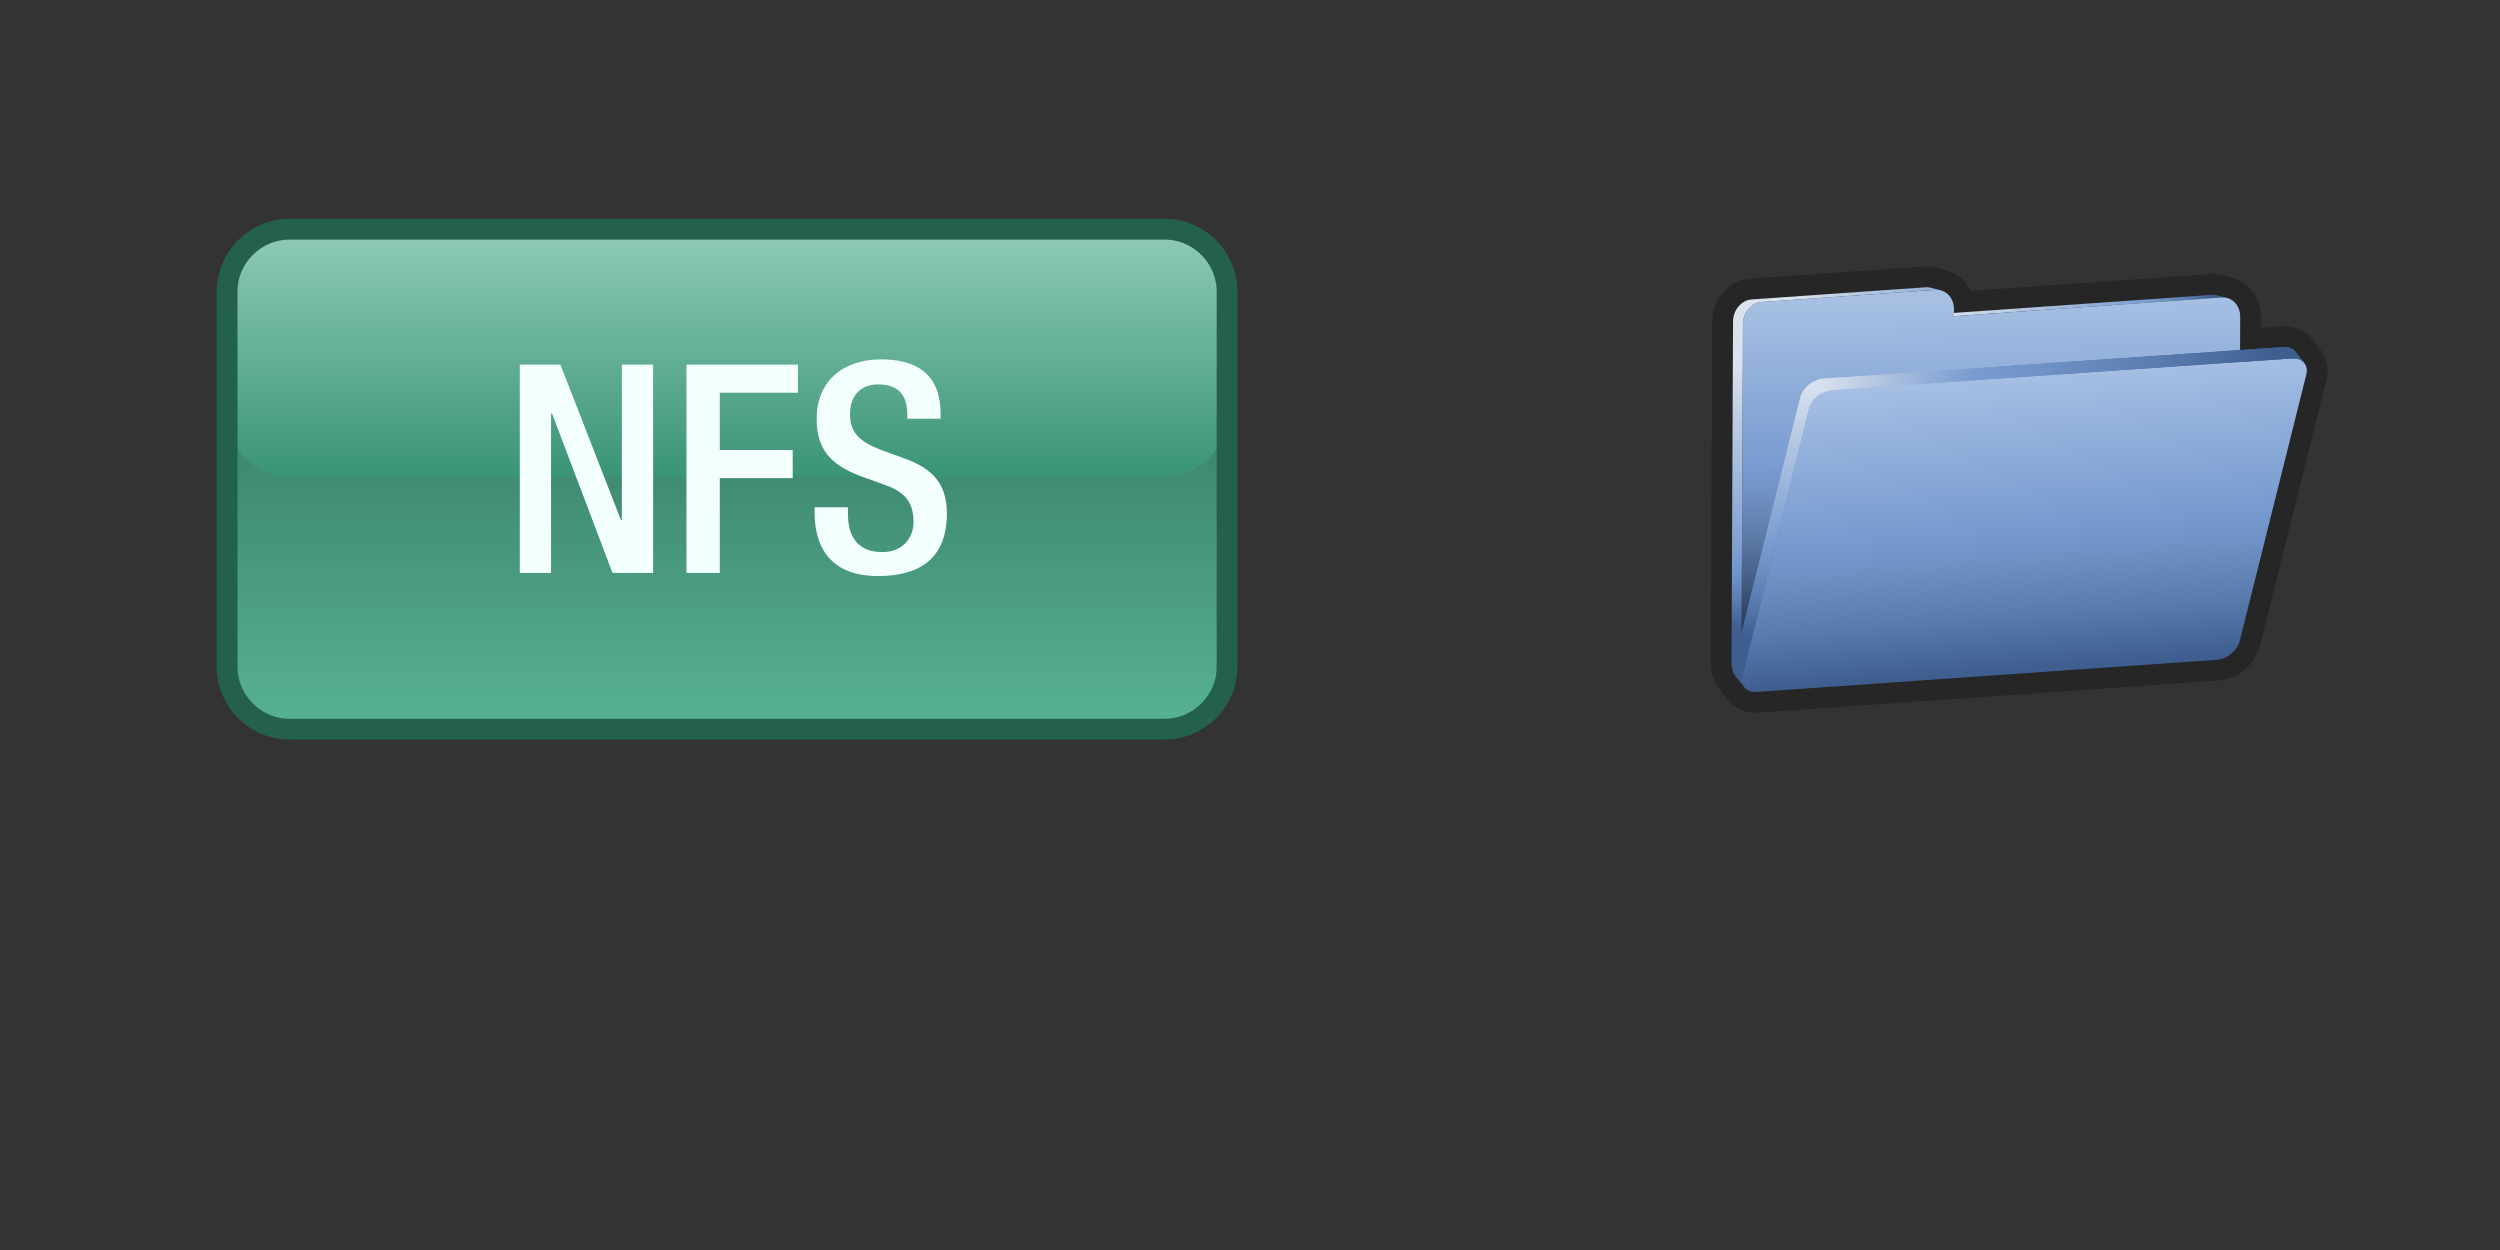 <?xml version="1.0" encoding="utf-8"?>
<!DOCTYPE svg PUBLIC "-//W3C//DTD SVG 1.0//EN" "http://www.w3.org/TR/2001/REC-SVG-20010904/DTD/svg10.dtd">
<svg xmlns="http://www.w3.org/2000/svg" xmlns:xlink="http://www.w3.org/1999/xlink" width="240" height="120" viewBox="0 0 240 120" overflow="visible" enable-background="new 0 0 240 120" xml:space="preserve">

<rect x="0" y="0" width="240" height="120" fill="#333333" stroke="none"/>

<g id="Layer_1">

<g id="Decal">
	<path id="template" fill="none" d="M239.5,109.5c0,5.5-4.5,10-10,10H9.5c-5.5,0-10-4.5-10-10V9.5c0-5.5,4.5-10,10-10h220
		c5.5,0,10,4.5,10,10V109.5z"/>
	
		<linearGradient id="DECAL_AREA_1_" gradientUnits="userSpaceOnUse" x1="57.8" y1="-450" x2="57.8" y2="-402" gradientTransform="matrix(1 0 0 -1 12 -380)">
		<stop  offset="0" style="stop-color:#58B294"/>
		<stop  offset="1" style="stop-color:#296651"/>
	</linearGradient>
	<path id="DECAL_AREA_2_" fill="url(#DECAL_AREA_1_)" d="M117.8,64c0,3.3-2.7,6-6,6h-84c-3.3,0-6-2.7-6-6V28c0-3.3,2.7-6,6-6h84
		c3.3,0,6,2.7,6,6V64z"/>
	
		<linearGradient id="Reflection_2_" gradientUnits="userSpaceOnUse" x1="57.8" y1="-425.75" x2="57.8" y2="-401.75" gradientTransform="matrix(1 0 0 -1 12 -380)">
		<stop  offset="0" style="stop-color:#3A9476"/>
		<stop  offset="1" style="stop-color:#90CCB8"/>
	</linearGradient>
	<path id="Reflection_1_" fill="url(#Reflection_2_)" d="M117.8,39.8c0,3.3-2.7,6-6,6h-84c-3.3,0-6-2.7-6-6v-12c0-3.3,2.7-6,6-6h84
		c3.3,0,6,2.7,6,6V39.8z"/>
	<path id="DecalBorder" fill="none" stroke="#23614C" stroke-width="2" d="M117.8,64c0,3.3-2.7,6-6,6h-84c-3.3,0-6-2.7-6-6V28
		c0-3.3,2.7-6,6-6h84c3.3,0,6,2.7,6,6V64z"/>
	<g>
		<path fill="#F2FFFA" d="M49.9,35h3.9l5.8,14.9h0.1V35h3v20h-3.9l-5.8-15.3h-0.1V55h-3V35z"/>
		<path fill="#F2FFFA" d="M65.9,35h10.7v2.7h-7.5v5.5h7v2.7h-7V55h-3.2V35z"/>
		<path fill="#F2FFFA" d="M81.4,48.8v0.5c0,2.4,1.1,3.7,3.3,3.7c2,0,3-1.4,3-2.9c0-2.1-1.1-3-2.9-3.6l-2.2-0.8
			c-2.9-1.1-4.2-2.6-4.2-5.5c0-3.6,2.5-5.7,6.2-5.7c5.1,0,5.7,3.2,5.7,5.3v0.4h-3.2v-0.4c0-1.8-0.8-2.9-2.8-2.9
			c-1.4,0-2.7,0.8-2.7,2.9c0,1.7,0.9,2.6,3,3.4l2.2,0.8c2.8,1,4.1,2.5,4.1,5.3c0,4.3-2.6,6-6.6,6c-5,0-6.1-3.3-6.1-6.1v-0.5H81.4z"
			/>
	</g>
</g>


<path id="Background" fill="none" d="M239.75,110c0,5.523-4.478,10-10,10h-220c-5.523,0-10-4.477-10-10V10c0-5.523,4.477-10,10-10
	h220c5.522,0,10,4.477,10,10V110z"/>
<g>
	<path fill="#262626" d="M222.897,33.769c-0.034-0.052-0.07-0.104-0.109-0.153l-0.854-1.086l-0.055-0.067l-0.008-0.009
		c-0.063-0.077-0.116-0.133-0.16-0.177c-0.138-0.146-0.214-0.196-0.225-0.208c-0.113-0.099-0.204-0.152-0.222-0.165v0.001
		l-0.077-0.058c-0.003,0.002-0.032-0.023-0.163-0.099c-0.017-0.006-0.116-0.071-0.309-0.152c-0.009-0.004-0.044-0.02-0.1-0.041
		l-0.024-0.01l-0.113-0.042c-0.066-0.024-0.189-0.064-0.342-0.097c-0.085-0.02-0.139-0.027-0.169-0.034l-0.002,0.002l-0.047-0.007
		l0.001-0.001c-0.005-0.001-0.022-0.004-0.05-0.009c-0.047-0.009-0.113-0.019-0.204-0.026v0c-0.095-0.009-0.206-0.013-0.331-0.013
		c-0.063,0-0.148,0-0.268,0.009v0l-2.015,0.137l0.007-1.036c0-0.008-0.002-0.017-0.002-0.017c0.012-1.591-0.935-3.099-2.466-3.648
		c-0.093-0.04-0.19-0.073-0.291-0.1l-0.951-0.247c-0.3-0.08-0.602-0.114-0.896-0.114c-0.006,0-0.013,0-0.027,0
		c-0.02-0.001-0.053-0.001-0.111,0.003c-0.058,0.002-0.099,0.006-0.114,0.008l-23.015,1.607c-0.416-0.859-1.142-1.557-2.085-1.888
		c-0.09-0.038-0.183-0.07-0.279-0.095l-0.951-0.249c-0.318-0.084-0.638-0.116-0.924-0.114c-0.123,0-0.19,0.006-0.23,0.008
		l-16.708,1.168c-0.283,0.019-0.547,0.074-0.762,0.135c-0.047,0.013-0.093,0.028-0.139,0.044c-0.234,0.077-0.421,0.167-0.558,0.238
		c-0.122,0.063-0.212,0.124-0.26,0.158c-0.053,0.03-0.169,0.102-0.317,0.216l-0.049,0.042c-0.162,0.129-0.279,0.248-0.362,0.335
		c-0.025,0.024-0.06,0.057-0.1,0.098l-0.08,0.094l-0.002-0.001c-0.144,0.169-0.229,0.3-0.281,0.38
		c-0.033,0.044-0.087,0.119-0.146,0.225l-0.007,0.009c-0.135,0.236-0.236,0.468-0.314,0.683l0.001,0l-0.022,0.048
		c-0.086,0.257-0.104,0.384-0.107,0.386l-0.004,0.016c-0.009,0.03-0.034,0.111-0.06,0.26c-0.045,0.249-0.067,0.501-0.067,0.743
		l-0.013,2.641l-0.035,8.137l-0.098,22.057c-0.004,0.682,0.186,1.284,0.401,1.736c0.022,0.055,0.043,0.098,0.059,0.128
		c0.032,0.063,0.032,0.063,0.032,0.063l0.075,0.138c0.03,0.042,0.112,0.208,0.313,0.455l0.778,0.998
		c0.056,0.071,0.115,0.138,0.179,0.2c0.609,0.651,1.505,1.018,2.357,1.018c0.021,0,0.043-0.001,0.064-0.001
		c0.104,0,0.171-0.004,0.213-0.004l44.271-3.093c1.957-0.224,3.43-1.423,3.99-3.33l6.385-25.552
		c0.073-0.291,0.109-0.587,0.107-0.869C223.454,34.941,223.261,34.298,222.897,33.769z"/>
	<linearGradient id="SVGID_1_" gradientUnits="userSpaceOnUse" x1="186.628" y1="29.327" x2="213.797" y2="29.327">
		<stop  offset="0" style="stop-color:#DAE2EE"/>
		<stop  offset="0.296" style="stop-color:#B1C4E1"/>
		<stop  offset="0.725" style="stop-color:#789BD0"/>
		<stop  offset="0.777" style="stop-color:#6F92C6"/>
		<stop  offset="0.865" style="stop-color:#587AAD"/>
		<stop  offset="0.945" style="stop-color:#3E5E8F"/>
	</linearGradient>
	<path fill="url(#SVGID_1_)" d="M212.846,28.35c-0.134-0.035-0.274-0.051-0.413-0.049c-0.03,0-0.057,0.002-0.083,0.004
		l-25.722,1.799l0.951,0.248l25.72-1.797c0.175-0.014,0.338,0.002,0.498,0.043L212.846,28.35z"/>
	<g>
		<linearGradient id="SVGID_2_" gradientUnits="userSpaceOnUse" x1="190.823" y1="28.976" x2="191.326" y2="59.7">
			<stop  offset="0" style="stop-color:#A6BFE3"/>
			<stop  offset="0.5" style="stop-color:#789BD0"/>
			<stop  offset="0.575" style="stop-color:#7293C6"/>
			<stop  offset="0.702" style="stop-color:#607EAC"/>
			<stop  offset="0.863" style="stop-color:#445C82"/>
			<stop  offset="1" style="stop-color:#283A59"/>
		</linearGradient>
		<path fill="url(#SVGID_2_)" d="M185.815,27.825c0.978-0.066,1.772,0.764,1.769,1.863l-0.005,0.664l25.72-1.797
			c0.975-0.068,1.766,0.77,1.762,1.863l-0.134,30.193c-0.003,1.094-0.805,2.045-1.777,2.112l-44.212,3.092
			c-0.979,0.068-1.764-0.771-1.758-1.865l0.097-22.053l0.035-8.141l0.011-2.65c0.005-1.102,0.8-2.043,1.776-2.111L185.815,27.825z"
			/>
	</g>
	<radialGradient id="SVGID_3_" cx="166.577" cy="29.236" r="35.245" gradientUnits="userSpaceOnUse">
		<stop  offset="0.159" style="stop-color:#DAE2EE"/>
		<stop  offset="0.379" style="stop-color:#B1C4E1"/>
		<stop  offset="0.698" style="stop-color:#789BD0"/>
		<stop  offset="0.741" style="stop-color:#6F92C6"/>
		<stop  offset="0.813" style="stop-color:#587AAD"/>
		<stop  offset="0.879" style="stop-color:#3E5E8F"/>
	</radialGradient>
	<path fill="url(#SVGID_3_)" d="M185.367,27.624c-0.133-0.035-0.272-0.051-0.42-0.051c-0.026,0-0.056,0.002-0.082,0.004
		l-16.717,1.17c-0.123,0.008-0.241,0.031-0.359,0.064c0,0,0,0-0.001,0.002c-0.111,0.031-0.215,0.078-0.316,0.131
		c-0.034,0.018-0.061,0.041-0.092,0.061c-0.06,0.035-0.116,0.066-0.171,0.109c-0.009,0.006-0.014,0.016-0.024,0.021
		c-0.077,0.061-0.144,0.129-0.213,0.203c-0.021,0.02-0.042,0.037-0.063,0.059c-0.002,0.004-0.004,0.006-0.006,0.008
		c-0.062,0.072-0.114,0.154-0.167,0.234c-0.016,0.025-0.038,0.047-0.053,0.076c0,0,0,0.002-0.002,0.002
		c-0.068,0.119-0.124,0.244-0.172,0.375c-0.004,0.006-0.007,0.012-0.009,0.016c-0.026,0.076-0.042,0.156-0.063,0.238
		c-0.009,0.039-0.022,0.074-0.028,0.115c-0.024,0.129-0.036,0.26-0.036,0.396l-0.013,2.65l-0.037,8.139l-0.097,22.055
		c-0.003,0.9,0.527,1.627,1.261,1.82l0.952,0.248c-0.734-0.193-1.266-0.92-1.26-1.82l0.097-22.053l0.035-8.141l0.011-2.65
		c0.001-0.133,0.018-0.266,0.038-0.393c0.007-0.047,0.023-0.09,0.033-0.135c0.021-0.08,0.039-0.16,0.067-0.238
		c0.046-0.131,0.105-0.256,0.17-0.373c0.025-0.039,0.057-0.074,0.083-0.111c0.044-0.068,0.088-0.139,0.139-0.201
		c0.023-0.025,0.05-0.045,0.07-0.068c0.068-0.074,0.139-0.143,0.215-0.203c0.06-0.049,0.123-0.088,0.187-0.127
		c0.033-0.021,0.064-0.045,0.1-0.064c0.101-0.055,0.206-0.098,0.314-0.131c0.116-0.035,0.239-0.059,0.36-0.066l16.717-1.17
		c0.176-0.012,0.345,0.004,0.503,0.047L185.367,27.624z"/>
	<radialGradient id="SVGID_4_" cx="173.777" cy="36.772" r="28.55" gradientUnits="userSpaceOnUse">
		<stop  offset="0" style="stop-color:#DAE2EE"/>
		<stop  offset="0.229" style="stop-color:#B1C4E1"/>
		<stop  offset="0.56" style="stop-color:#789BD0"/>
		<stop  offset="0.636" style="stop-color:#6F92C6"/>
		<stop  offset="0.762" style="stop-color:#587AAD"/>
		<stop  offset="0.879" style="stop-color:#3E5E8F"/>
	</radialGradient>
	<path fill="url(#SVGID_4_)" d="M220.45,34.428c0.099,0.016,0.191,0.037,0.277,0.07c0.007,0.002,0.013,0.006,0.02,0.008
		c0.095,0.039,0.178,0.084,0.255,0.139c0.002,0.004,0.005,0.006,0.007,0.008c0.077,0.057,0.147,0.125,0.208,0.199l-0.854-1.088
		c-0.007-0.008-0.015-0.02-0.023-0.027c-0.018-0.023-0.04-0.047-0.063-0.068c-0.02-0.023-0.046-0.045-0.069-0.064
		c-0.016-0.014-0.033-0.025-0.051-0.037c-0.003-0.002-0.007-0.006-0.011-0.01c-0.005-0.006-0.009-0.008-0.014-0.012
		c-0.028-0.018-0.057-0.037-0.088-0.055s-0.062-0.035-0.095-0.049c-0.018-0.008-0.035-0.016-0.053-0.021
		c-0.007-0.004-0.016-0.008-0.023-0.01c-0.014-0.004-0.024-0.01-0.038-0.016c-0.046-0.016-0.09-0.029-0.141-0.039
		c-0.03-0.008-0.065-0.012-0.097-0.018c-0.018-0.002-0.033-0.006-0.051-0.008c-0.017-0.002-0.032-0.008-0.046-0.008
		c-0.094-0.008-0.195-0.01-0.296-0.002l-44.201,3.037c-0.143,0.01-0.283,0.039-0.424,0.08c-0.015,0.004-0.028,0.004-0.041,0.008
		c-0.073,0.021-0.147,0.049-0.218,0.076c-0.009,0.004-0.018,0.01-0.024,0.014c-0.011,0.004-0.02,0.01-0.031,0.014
		c-0.037,0.016-0.074,0.031-0.109,0.049c-0.046,0.023-0.093,0.047-0.137,0.074l0.001,0.004v0.002l-0.003-0.006
		c-0.02,0.012-0.039,0.023-0.06,0.037c-0.008,0.004-0.015,0.008-0.02,0.012c-0.016,0.01-0.028,0.018-0.046,0.027
		c-0.037,0.023-0.074,0.051-0.11,0.076c-0.035,0.025-0.07,0.053-0.105,0.08c-0.015,0.01-0.026,0.02-0.039,0.033
		c-0.005,0.002-0.007,0.004-0.011,0.006c-0.016,0.016-0.035,0.029-0.051,0.045c-0.033,0.027-0.065,0.057-0.097,0.086
		c-0.031,0.031-0.06,0.061-0.09,0.094c-0.011,0.01-0.021,0.02-0.031,0.031c-0.004,0.004-0.007,0.006-0.009,0.012
		c-0.02,0.018-0.035,0.035-0.051,0.055c-0.03,0.035-0.059,0.07-0.087,0.107c-0.033,0.041-0.06,0.078-0.088,0.119
		c-0.001,0.004-0.003,0.008-0.005,0.01l0,0c-0.03,0.043-0.058,0.088-0.084,0.131c-0.037,0.063-0.067,0.121-0.096,0.186
		c-0.001,0-0.001,0.002-0.001,0.002c-0.053,0.111-0.094,0.229-0.125,0.344l-6.396,25.608c-0.111,0.445-0.03,0.838,0.189,1.119
		l0.854,1.09c-0.222-0.281-0.301-0.674-0.19-1.121l6.397-25.608c0.029-0.117,0.071-0.232,0.124-0.344
		c0.05-0.107,0.111-0.213,0.176-0.314c0.002,0,0.006-0.004,0.008-0.008c0.064-0.098,0.142-0.195,0.225-0.285
		c0.005-0.006,0.009-0.01,0.014-0.016c0.081-0.088,0.171-0.172,0.264-0.25c0.004-0.004,0.011-0.01,0.018-0.014
		c0.092-0.076,0.19-0.146,0.289-0.209c0.012-0.006,0.021-0.012,0.031-0.018c0.097-0.061,0.198-0.113,0.303-0.158
		c0.01-0.006,0.021-0.01,0.031-0.014c0.093-0.041,0.188-0.07,0.285-0.098c0.139-0.039,0.281-0.07,0.423-0.08l44.2-3.037
		c0.12-0.01,0.234-0.004,0.342,0.01C220.417,34.42,220.435,34.424,220.45,34.428z"/>
	<g>
		<linearGradient id="SVGID_5_" gradientUnits="userSpaceOnUse" x1="193.231" y1="36.102" x2="195.407" y2="64.233">
			<stop  offset="0" style="stop-color:#A6BFE3"/>
			<stop  offset="0.5" style="stop-color:#789BD0"/>
			<stop  offset="0.619" style="stop-color:#6F92C6"/>
			<stop  offset="0.817" style="stop-color:#587AAD"/>
			<stop  offset="1" style="stop-color:#3E5E8F"/>
		</linearGradient>
		<path fill="url(#SVGID_5_)" d="M175.857,37.446l44.2-3.037c0.979-0.068,1.577,0.635,1.347,1.557l-6.386,25.555
			c-0.232,0.934-1.211,1.746-2.188,1.816l-44.213,3.09c-0.974,0.068-1.578-0.633-1.347-1.566l6.397-25.608
			C173.901,38.329,174.886,37.514,175.857,37.446z"/>
	</g>
	<linearGradient id="SVGID_6_" gradientUnits="userSpaceOnUse" x1="174.539" y1="35.556" x2="221.217" y2="35.556">
		<stop  offset="0" style="stop-color:#DAE2EE"/>
		<stop  offset="0.13" style="stop-color:#B1C4E1"/>
		<stop  offset="0.319" style="stop-color:#789BD0"/>
		<stop  offset="0.467" style="stop-color:#6F92C6"/>
		<stop  offset="0.716" style="stop-color:#587AAD"/>
		<stop  offset="0.945" style="stop-color:#3E5E8F"/>
	</linearGradient>
	<path fill="url(#SVGID_6_)" d="M174.539,36.446c0.013-0.004,0.026-0.004,0.041-0.008c0.141-0.041,0.281-0.07,0.424-0.08
		l44.201-3.037c0.101-0.008,0.202-0.006,0.296,0.002c0.014,0,0.029,0.006,0.046,0.008c0.018,0.002,0.033,0.006,0.051,0.008
		c0.031,0.006,0.066,0.01,0.097,0.018c0.051,0.01,0.095,0.023,0.141,0.039c0.014,0.006,0.024,0.012,0.038,0.016
		c0.008,0.002,0.017,0.006,0.023,0.01c0.018,0.006,0.035,0.014,0.053,0.021c0.033,0.014,0.063,0.031,0.095,0.049
		s0.06,0.037,0.088,0.055c0.005,0.004,0.009,0.006,0.014,0.012c0.004,0.004,0.008,0.008,0.011,0.01
		c0.018,0.012,0.035,0.023,0.051,0.037c0.023,0.02,0.05,0.041,0.069,0.064c0.022,0.021,0.045,0.045,0.063,0.068
		c0.009,0.008,0.017,0.02,0.023,0.027l0.854,1.088c-0.061-0.074-0.131-0.143-0.208-0.199c-0.002-0.002-0.005-0.004-0.007-0.008
		c-0.077-0.055-0.16-0.1-0.255-0.139c-0.007-0.002-0.013-0.006-0.02-0.008c-0.086-0.033-0.179-0.055-0.277-0.07
		c-0.016-0.004-0.033-0.008-0.051-0.01c-0.107-0.014-0.222-0.02-0.342-0.01l-44.2,3.037c-0.142,0.01-0.284,0.041-0.423,0.08
		c-0.097,0.027-0.192,0.057-0.285,0.098c-0.011,0.004-0.021,0.008-0.031,0.014c-0.104,0.045-0.206,0.098-0.303,0.158L174.539,36.446
		z"/>
</g>
</g>

</svg>

